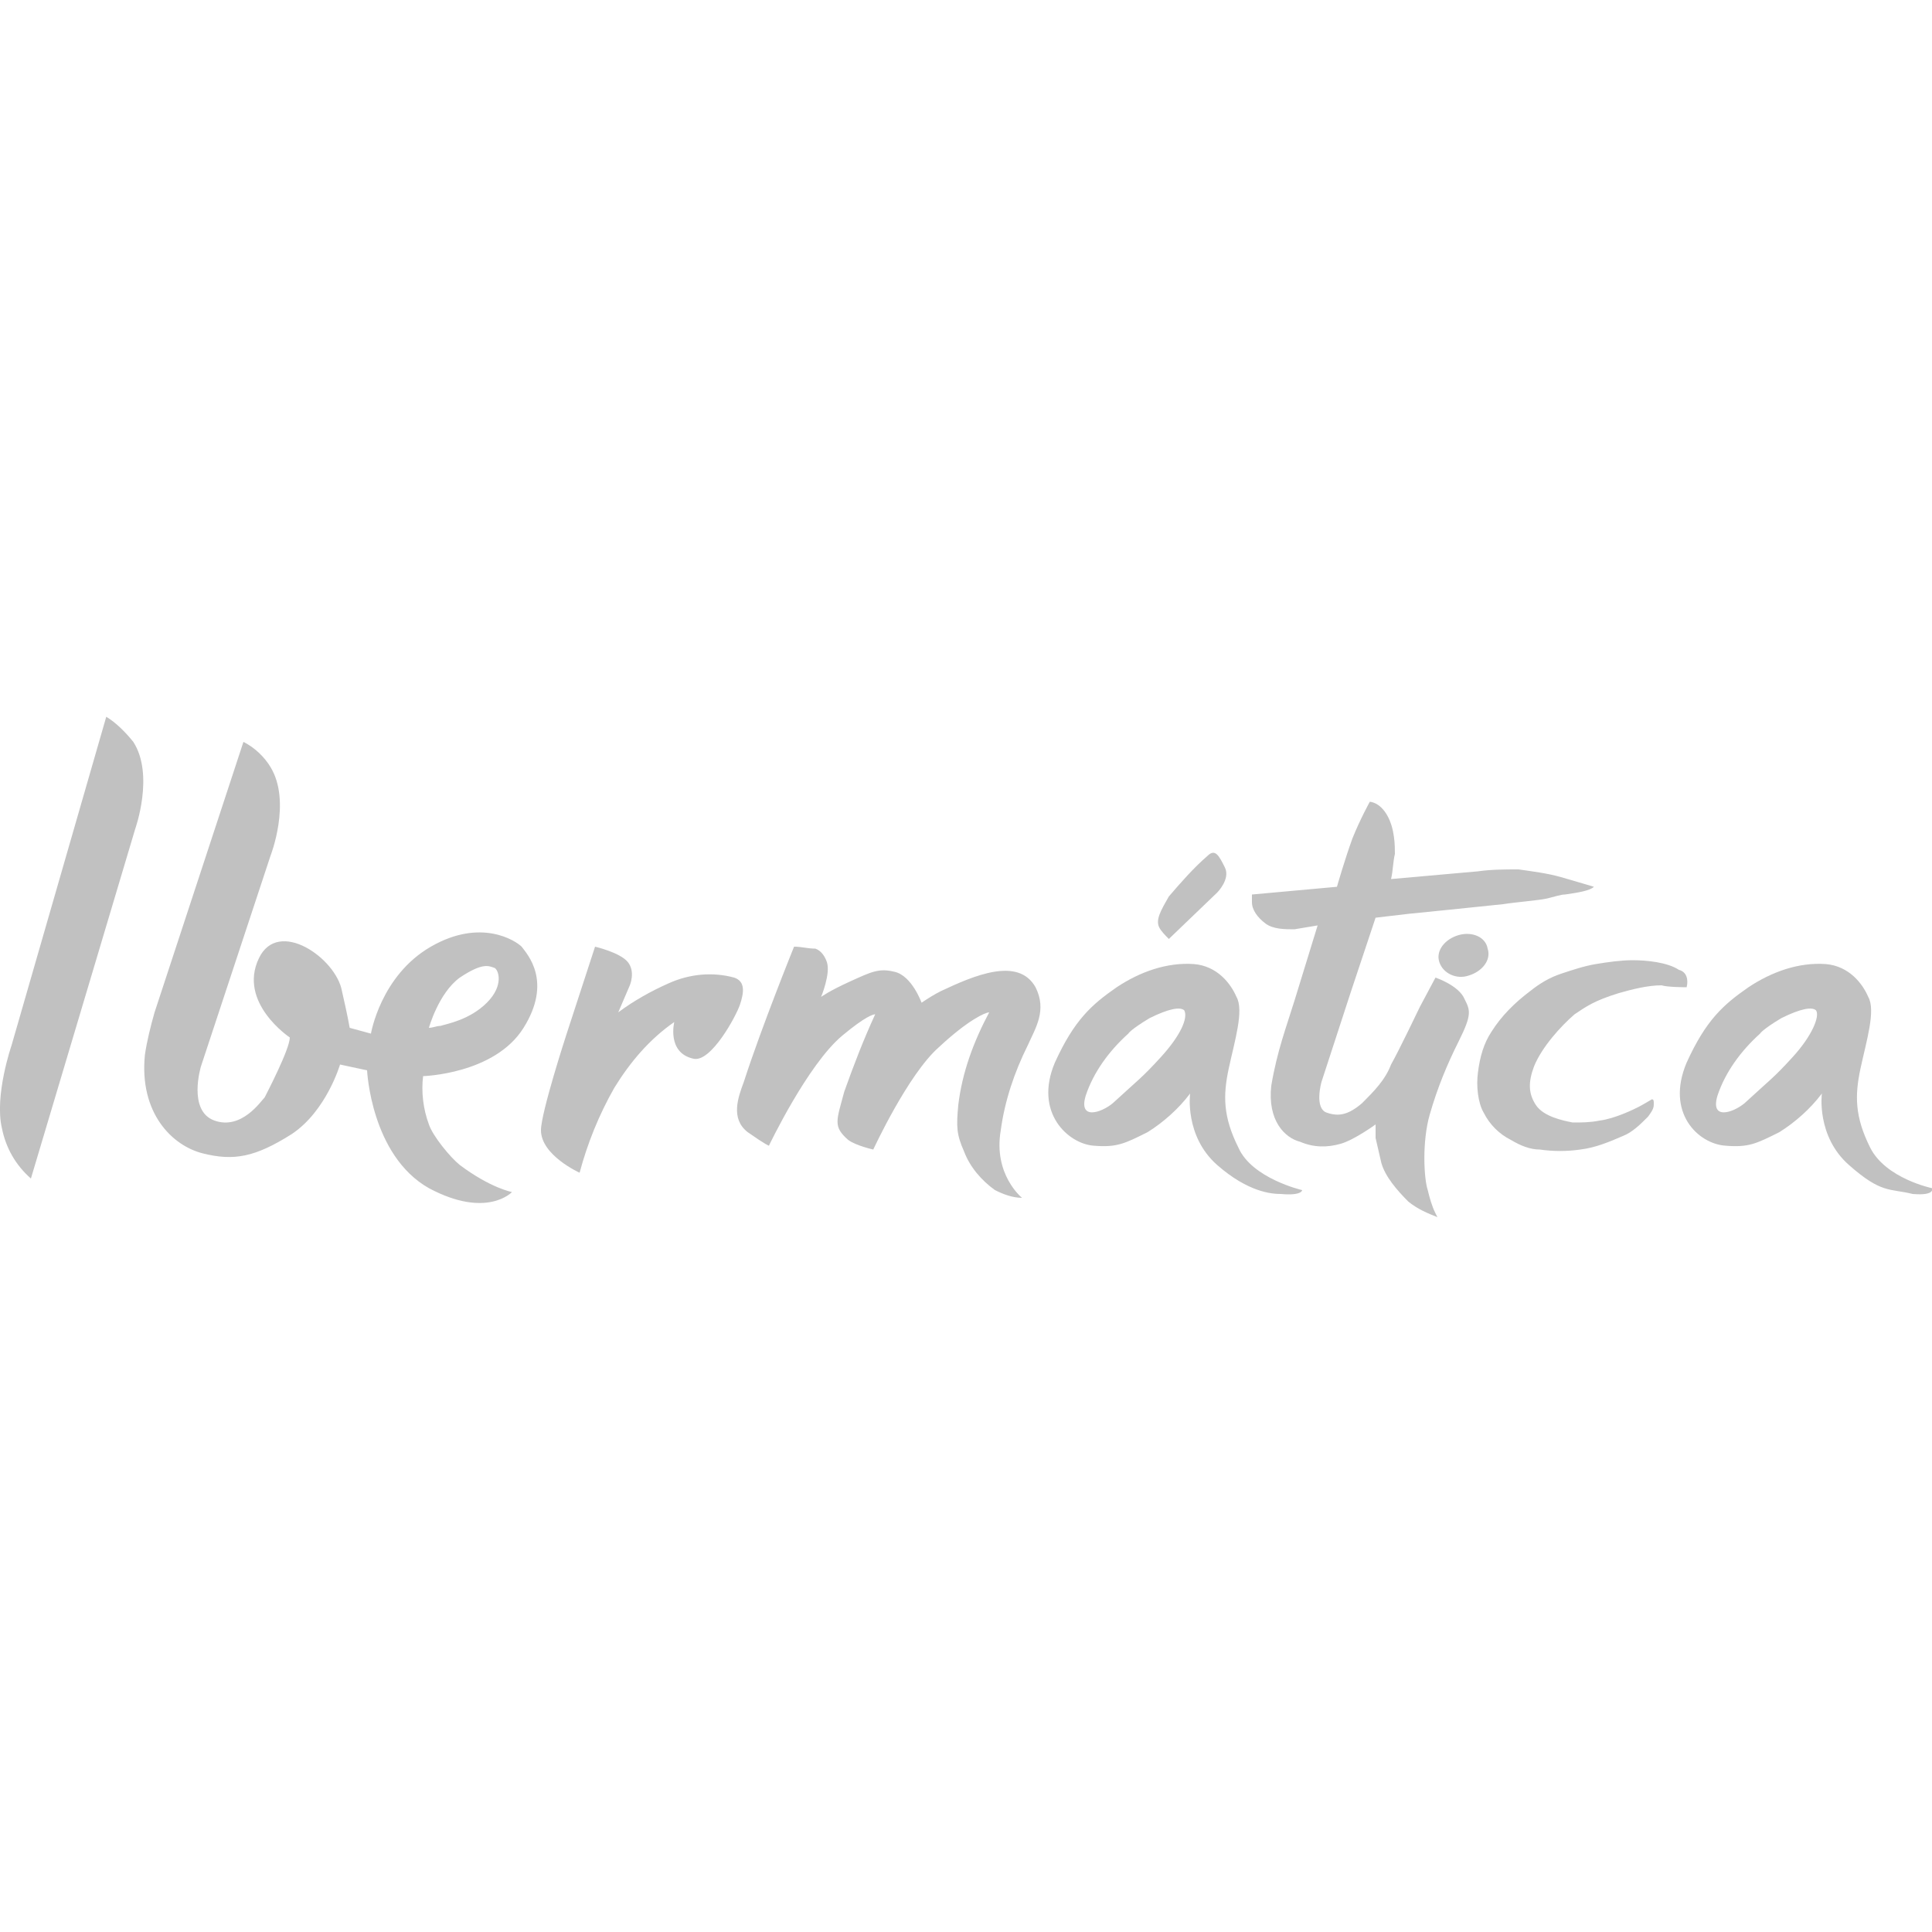 <?xml version="1.0" encoding="utf-8"?>
<!-- Generator: Adobe Illustrator 24.1.0, SVG Export Plug-In . SVG Version: 6.00 Build 0)  -->
<svg version="1.1" id="Capa_1" xmlns="http://www.w3.org/2000/svg" xmlns:xlink="http://www.w3.org/1999/xlink" x="0px" y="0px"
	 viewBox="0 0 100 100" style="enable-background:new 0 0 100 100;" xml:space="preserve">
<style type="text/css">
	.st0{fill:#C1C1C1;}
</style>
<g>
	<path class="st0" d="M5.5,37.1l-4.9,17c0,0-0.9,2.6-0.5,4.3c0.2,1,0.7,1.9,1.5,2.6L7,42.9c0,0,1-2.8-0.1-4.5
		C6.5,37.9,6,37.4,5.5,37.1 M22.2,53.2c0,0,0.5-1.8,1.6-2.6c1.2-0.8,1.5-0.6,1.8-0.5c0.2,0.1,0.5,0.9-0.4,1.8s-2.1,1.1-2.4,1.2
		C22.6,53.1,22.4,53.2,22.2,53.2 M7.5,54.6c-0.3,3,1.4,4.7,3,5.1c1.6,0.4,2.7,0.2,4.6-1c1.8-1.2,2.5-3.6,2.5-3.6l1.4,0.3
		c0,0,0.2,4.4,3.2,6.1c3,1.6,4.3,0.2,4.3,0.2s-1.1-0.2-2.7-1.4c-0.5-0.4-1.4-1.5-1.6-2.1c-0.3-0.8-0.4-1.7-0.3-2.5
		c0,0,3.7-0.1,5.2-2.5c1.5-2.4,0.2-3.8-0.1-4.2c-0.3-0.3-2.1-1.5-4.7,0s-3.1,4.5-3.1,4.5l-1.1-0.3c0,0-0.1-0.6-0.4-1.9
		c-0.3-1.7-3.3-3.8-4.3-1.7c-1.1,2.3,1.6,4.1,1.6,4.1c0,0.6-1.2,2.9-1.3,3.1c-0.2,0.2-1.2,1.7-2.6,1.2c-1.4-0.5-0.7-2.8-0.7-2.8
		l3.6-10.9c0,0,1.1-2.8,0-4.6c-0.3-0.5-0.8-1-1.4-1.3L8,52.4C7.8,53.1,7.6,53.9,7.5,54.6 M30.8,49l-1.5,4.6c0,0-1.3,4-1.3,4.9
		c0,1.3,2,2.2,2,2.2c0.4-1.5,1-3,1.8-4.4c0.8-1.3,1.8-2.5,3.1-3.4c0,0-0.4,1.6,1,1.9c0.9,0.2,2.2-2.2,2.4-2.8
		c0.2-0.6,0.3-1.2-0.3-1.4c-1.1-0.3-2.3-0.2-3.4,0.3c-0.9,0.4-1.8,0.9-2.6,1.5l0.6-1.4c0,0,0.3-0.7-0.1-1.2S30.8,49,30.8,49
		 M41.1,49c0,0-1.7,4.2-2.6,7c-0.3,0.8-0.7,1.9,0.2,2.6c1,0.7,1.1,0.7,1.1,0.7s2-4.2,3.8-5.7c1.2-1,1.6-1.1,1.7-1.1
		c-0.6,1.3-1.1,2.6-1.6,4c-0.4,1.5-0.6,1.8,0.2,2.5c0.4,0.3,1.3,0.5,1.3,0.5s1.8-3.9,3.4-5.3c1.5-1.4,2.4-1.8,2.6-1.8
		c-0.8,1.5-1.4,3.1-1.6,4.8c-0.1,1.1-0.1,1.5,0.3,2.4c0.3,0.8,0.9,1.5,1.6,2c0.4,0.2,0.9,0.4,1.4,0.4c0,0-1.5-1.2-1.1-3.5
		c0.2-1.5,0.7-3,1.4-4.4c0.4-0.9,1-1.8,0.4-3c-0.9-1.6-3.2-0.6-4.9,0.2c-0.4,0.2-0.7,0.4-1,0.6c0,0-0.5-1.4-1.4-1.6
		c-0.8-0.2-1.2,0-2.3,0.5c-1.1,0.5-1.5,0.8-1.5,0.8s0.5-1.2,0.3-1.8c-0.1-0.3-0.3-0.6-0.6-0.7C41.8,49.1,41.5,49,41.1,49 M74.5,49.8
		c-0.2-0.6,0.3-1.2,1-1.4s1.4,0.1,1.5,0.7c0.2,0.6-0.3,1.2-1,1.4C75.4,50.7,74.7,50.4,74.5,49.8"/>
	<path class="st0" d="M74.3,50.6c0,0,1.2,0.4,1.5,1.1c0.3,0.6,0.4,0.8-0.3,2.2c-0.6,1.2-1.1,2.4-1.5,3.8c-0.4,1.4-0.3,3.3-0.1,3.9
		c0.1,0.4,0.2,0.8,0.4,1.2c0.1,0.2,0.1,0.2,0.1,0.2c-0.5-0.2-1-0.4-1.5-0.8c-0.6-0.6-1.2-1.3-1.4-2c-0.1-0.4-0.2-0.9-0.3-1.3
		c0-0.2,0-0.7,0-0.7s-1.1,0.8-1.8,1c-0.7,0.2-1.4,0.2-2.1-0.1c-0.8-0.2-1.7-1.1-1.5-2.9c0.3-1.8,0.8-3.1,1.2-4.4l1.2-3.9L67,48.1
		c-0.5,0-1.1,0-1.5-0.3c-0.4-0.3-0.7-0.7-0.7-1.1c0-0.1,0-0.3,0-0.4l4.4-0.4c0,0,0.4-1.4,0.8-2.5c0.4-1,0.9-1.9,0.9-1.9
		s0.5,0,0.9,0.7c0.4,0.7,0.4,1.6,0.4,2c-0.1,0.4-0.1,0.9-0.2,1.3l4.5-0.4c0.7-0.1,1.4-0.1,2.1-0.1c0.7,0.1,1.5,0.2,2.2,0.4
		c0.7,0.2,1.7,0.5,1.7,0.5c-0.2,0.2-0.8,0.3-1.5,0.4c-0.2,0-0.5,0.1-0.9,0.2c-0.4,0.1-1.7,0.2-2.3,0.3c-0.9,0.1-4.9,0.5-4.9,0.5
		l-1.7,0.2l-1.3,3.9l-1.5,4.6c0,0-0.4,1.4,0.3,1.6c0.6,0.2,1.1,0.1,1.8-0.5c0.6-0.6,1.2-1.2,1.5-2c0.4-0.7,1.5-3,1.5-3L74.3,50.6z"
		/>
	<path class="st0" d="M87.3,51.1c0.1-0.4,0-0.8-0.4-0.9c-0.6-0.4-1.7-0.5-2.4-0.5c-0.6,0-1.3,0.1-1.9,0.2c-0.6,0.1-1.2,0.3-1.8,0.5
		c-0.6,0.2-1.1,0.5-1.6,0.9c-0.8,0.6-1.5,1.3-2,2.1c-0.4,0.6-0.6,1.3-0.7,2.1c-0.1,0.7,0,1.6,0.3,2.1c0.3,0.6,0.8,1.1,1.4,1.4
		c0.5,0.3,1,0.5,1.5,0.5c0.7,0.1,1.4,0.1,2.1,0c0.8-0.1,1.5-0.4,2.2-0.7c0.5-0.2,0.9-0.6,1.3-1c0.3-0.4,0.3-0.5,0.3-0.7
		c0-0.1,0-0.2-0.1-0.2c0,0-0.5,0.3-0.7,0.4c-0.2,0.1-1.2,0.6-2,0.7c-0.5,0.1-0.9,0.1-1.4,0.1c-0.5-0.1-1.5-0.3-1.9-0.9
		c-0.4-0.6-0.4-1.2-0.1-2c0.4-1,1.4-2.1,2.1-2.7c0.6-0.4,1-0.7,2.3-1.1c0.7-0.2,1.5-0.4,2.2-0.4C86.3,51.1,87.3,51.1,87.3,51.1
		 M100,61.5c0,0-2.4-0.5-3.2-2.1s-0.8-2.7-0.5-4.1c0.3-1.4,0.8-3,0.4-3.7c-0.3-0.7-1-1.6-2.2-1.7c-1.4-0.1-2.8,0.4-4,1.2
		c-1.3,0.9-2.2,1.7-3.2,3.9c-1.1,2.6,0.6,4.2,2,4.3c1.2,0.1,1.6-0.1,2.8-0.7c0.8-0.5,1.6-1.2,2.2-2c0,0-0.3,2.2,1.4,3.7
		c1.7,1.5,2.1,1.2,3.3,1.5C100.2,61.9,100,61.5,100,61.5 M92.8,54.7c-1,1.1-1.2,1.2-2.5,2.4c-0.6,0.5-1.8,0.9-1.4-0.4
		c0.4-1.2,1.2-2.3,2.2-3.2c0,0,0.1-0.2,1.1-0.8c1-0.5,1.6-0.6,1.8-0.4C94.2,52.6,93.8,53.6,92.8,54.7 M64.1,59.4
		c-0.8-1.6-0.8-2.7-0.5-4.1c0.3-1.4,0.8-3,0.4-3.7c-0.3-0.7-1-1.6-2.2-1.7c-1.4-0.1-2.8,0.4-4,1.2c-1.3,0.9-2.2,1.7-3.2,3.9
		c-1.1,2.6,0.7,4.2,2,4.3c1.2,0.1,1.6-0.1,2.8-0.7c0.8-0.5,1.6-1.2,2.2-2c0,0-0.3,2.2,1.4,3.7c1.6,1.4,2.8,1.5,3.3,1.5
		c1.1,0.1,1.1-0.2,1.1-0.2S64.8,61,64.1,59.4 M60.1,54.7c-1,1.1-1.2,1.2-2.5,2.4c-0.6,0.5-1.8,0.9-1.4-0.4c0.4-1.2,1.2-2.3,2.2-3.2
		c0,0,0.1-0.2,1.1-0.8c1-0.5,1.6-0.6,1.8-0.4C61.5,52.7,61.1,53.6,60.1,54.7 M60.5,48.6l2.5-2.4c0,0,0.7-0.7,0.4-1.3
		c-0.3-0.6-0.5-1-0.9-0.6c-0.7,0.6-1.4,1.4-2,2.1c-0.4,0.7-0.7,1.2-0.5,1.6C60.1,48.2,60.3,48.4,60.5,48.6"/>
</g>
</svg>
